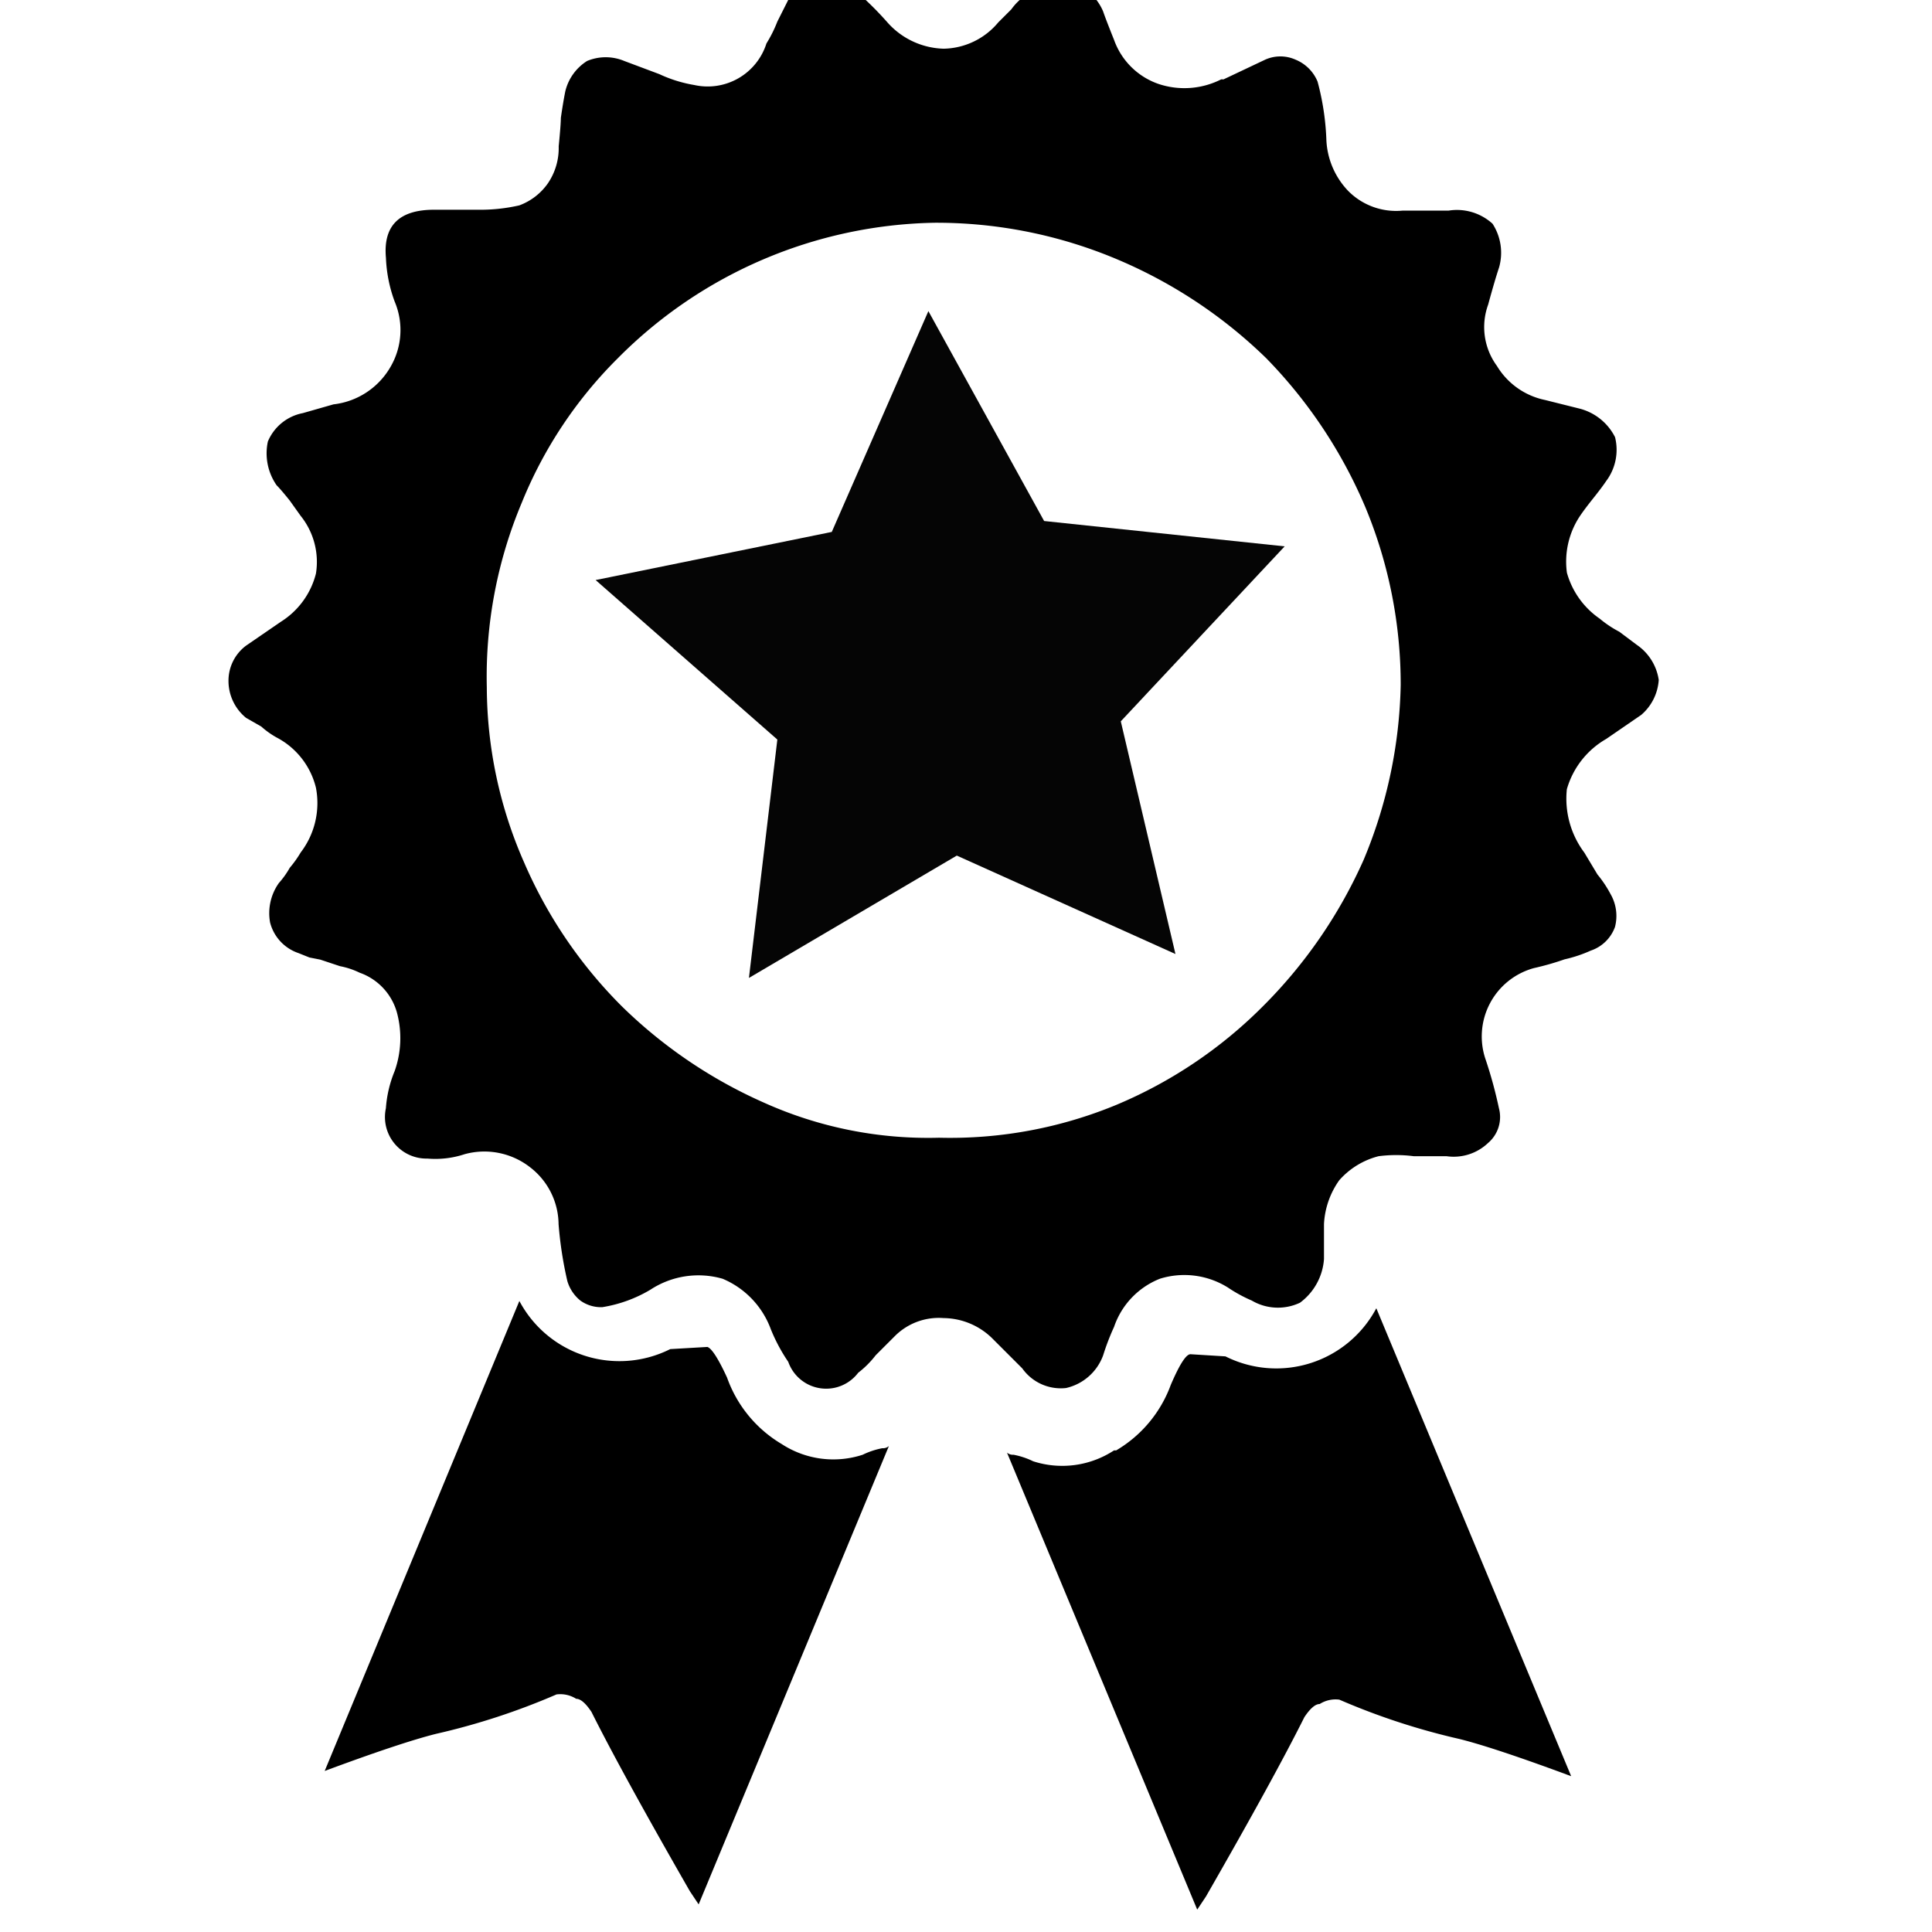 <svg xmlns="http://www.w3.org/2000/svg" xmlns:xlink="http://www.w3.org/1999/xlink" width="34" height="34" viewBox="0 0 34 34"><defs><clipPath id="a"><rect width="34" height="34" rx="6" transform="translate(909.5 111.5)" fill="#e3e9ff"/></clipPath></defs><g transform="translate(-909.5 -111.5)" clip-path="url(#a)"><g transform="translate(913.521 111.105)"><g transform="translate(0 0)"><path d="M15.585,25.911a1.662,1.662,0,0,1-1.424.192,1.37,1.37,0,0,0-.346-.115.154.154,0,0,1-.115-.038l3.348,8.043.154-.231q1.193-2.078,1.732-3.156.154-.231.269-.231a.523.523,0,0,1,.346-.077,12.037,12.037,0,0,0,2.117.693q.616.154,1.963.654L20.2,23.41a1.993,1.993,0,0,1-2.655.847l-.616-.038q-.115,0-.346.539a2.224,2.224,0,0,1-.962,1.154M1.693,31.553q1.347-.5,1.963-.654a12.037,12.037,0,0,0,2.117-.693.523.523,0,0,1,.346.077q.115,0,.269.231.539,1.078,1.732,3.156l.154.231,3.348-8.066a.154.154,0,0,1-.115.038,1.378,1.378,0,0,0-.346.115A1.662,1.662,0,0,1,9.736,25.8a2.224,2.224,0,0,1-.962-1.17q-.231-.5-.346-.539l-.654.038a1.993,1.993,0,0,1-2.655-.847L1.693,31.553M17.471,1.783a1.432,1.432,0,0,1-1.116.077,1.27,1.27,0,0,1-.77-.77q-.154-.385-.192-.5a.908.908,0,0,0-.654-.539.77.77,0,0,0-.731.269.977.977,0,0,0-.231.231l-.231.231a1.278,1.278,0,0,1-.962.462,1.37,1.37,0,0,1-1-.477A5.911,5.911,0,0,0,11.006.2.77.77,0,0,0,10.39,0a.824.824,0,0,0-.539.385L9.659.767a2.309,2.309,0,0,1-.192.385,1.085,1.085,0,0,1-1.27.731,2.378,2.378,0,0,1-.616-.192l-.616-.231a.847.847,0,0,0-.654,0A.87.87,0,0,0,5.926,2q-.038.192-.077.462,0,.115-.038.5a1.1,1.1,0,0,1-.192.654,1.062,1.062,0,0,1-.5.385,3.079,3.079,0,0,1-.731.077h-.77q-.924,0-.847.847a2.478,2.478,0,0,0,.154.77,1.285,1.285,0,0,1-.077,1.154,1.331,1.331,0,0,1-1,.654l-.539.154a.839.839,0,0,0-.616.5.985.985,0,0,0,.154.77q.077.077.231.269l.192.269a1.293,1.293,0,0,1,.269,1.016,1.408,1.408,0,0,1-.616.847l-.616.423A.77.77,0,0,0,0,12.365a.839.839,0,0,0,.308.654l.269.154a1.485,1.485,0,0,0,.269.192,1.362,1.362,0,0,1,.693.885A1.432,1.432,0,0,1,1.27,15.39a1.932,1.932,0,0,1-.192.269,1.539,1.539,0,0,1-.192.269.916.916,0,0,0-.154.693.77.77,0,0,0,.5.539l.192.077.192.038.346.115a1.378,1.378,0,0,1,.346.115,1.039,1.039,0,0,1,.654.693,1.732,1.732,0,0,1-.038,1.039,2.093,2.093,0,0,0-.154.654.731.731,0,0,0,.731.885,1.639,1.639,0,0,0,.654-.077,1.308,1.308,0,0,1,1.154.231,1.278,1.278,0,0,1,.5,1,6.773,6.773,0,0,0,.154,1,.693.693,0,0,0,.231.346.623.623,0,0,0,.385.115,2.394,2.394,0,0,0,.847-.308,1.539,1.539,0,0,1,1.27-.192,1.539,1.539,0,0,1,.847.885,3.009,3.009,0,0,0,.308.577.707.707,0,0,0,1.231.192,1.685,1.685,0,0,0,.308-.308l.346-.346a1.093,1.093,0,0,1,.847-.308,1.239,1.239,0,0,1,.847.346l.539.539a.831.831,0,0,0,.77.346.908.908,0,0,0,.654-.577,4.21,4.21,0,0,1,.192-.5,1.393,1.393,0,0,1,.808-.847,1.447,1.447,0,0,1,1.193.154,2.532,2.532,0,0,0,.423.231.908.908,0,0,0,.847.038,1.047,1.047,0,0,0,.423-.77v-.616a1.455,1.455,0,0,1,.269-.77,1.378,1.378,0,0,1,.693-.423,2.432,2.432,0,0,1,.616,0h.577a.877.877,0,0,0,.731-.231.6.6,0,0,0,.192-.616,7.7,7.7,0,0,0-.231-.847,1.247,1.247,0,0,1,.847-1.616,4.826,4.826,0,0,0,.539-.154,2.386,2.386,0,0,0,.462-.154A.685.685,0,0,0,24.4,16.7a.77.77,0,0,0-.077-.577,2.017,2.017,0,0,0-.231-.346l-.231-.385a1.585,1.585,0,0,1-.308-1.116,1.493,1.493,0,0,1,.693-.885l.616-.423a.885.885,0,0,0,.308-.616.908.908,0,0,0-.385-.616l-.308-.231a1.916,1.916,0,0,1-.346-.231,1.455,1.455,0,0,1-.577-.808,1.447,1.447,0,0,1,.231-1q.077-.115.231-.308t.231-.308a.916.916,0,0,0,.154-.77.97.97,0,0,0-.616-.5l-.616-.154a1.293,1.293,0,0,1-.847-.6,1.154,1.154,0,0,1-.154-1.078q.115-.423.192-.654a.939.939,0,0,0-.115-.77.931.931,0,0,0-.77-.231h-.808a1.185,1.185,0,0,1-.962-.346,1.385,1.385,0,0,1-.385-.924,4.572,4.572,0,0,0-.154-1,.708.708,0,0,0-.385-.385.654.654,0,0,0-.539,0l-.731.346m.77,4.926a8.466,8.466,0,0,1,1.732,2.617,8.135,8.135,0,0,1,.616,3.117,8.374,8.374,0,0,1-.654,3.079A8.551,8.551,0,0,1,18.2,18.1a8,8,0,0,1-2.578,1.732,7.65,7.65,0,0,1-3.117.577,7.035,7.035,0,0,1-3.079-.616,8.466,8.466,0,0,1-2.5-1.693A8.12,8.12,0,0,1,5.2,15.559a7.7,7.7,0,0,1-.654-3.079,7.9,7.9,0,0,1,.616-3.248A7.6,7.6,0,0,1,6.85,6.693a8.051,8.051,0,0,1,5.58-2.386,8.181,8.181,0,0,1,3.233.654,8.466,8.466,0,0,1,2.617,1.747Z" transform="translate(0 0.008)"/><path d="M18.537,13.354,16.5,9.66,14.8,13.546l-4.156.847L13.842,17.2l-.5,4.195L17,19.242l3.848,1.732-.962-4.095L22.77,13.8Z" transform="translate(-4.183 -3.79)" fill="#050505"/></g></g></g></svg>